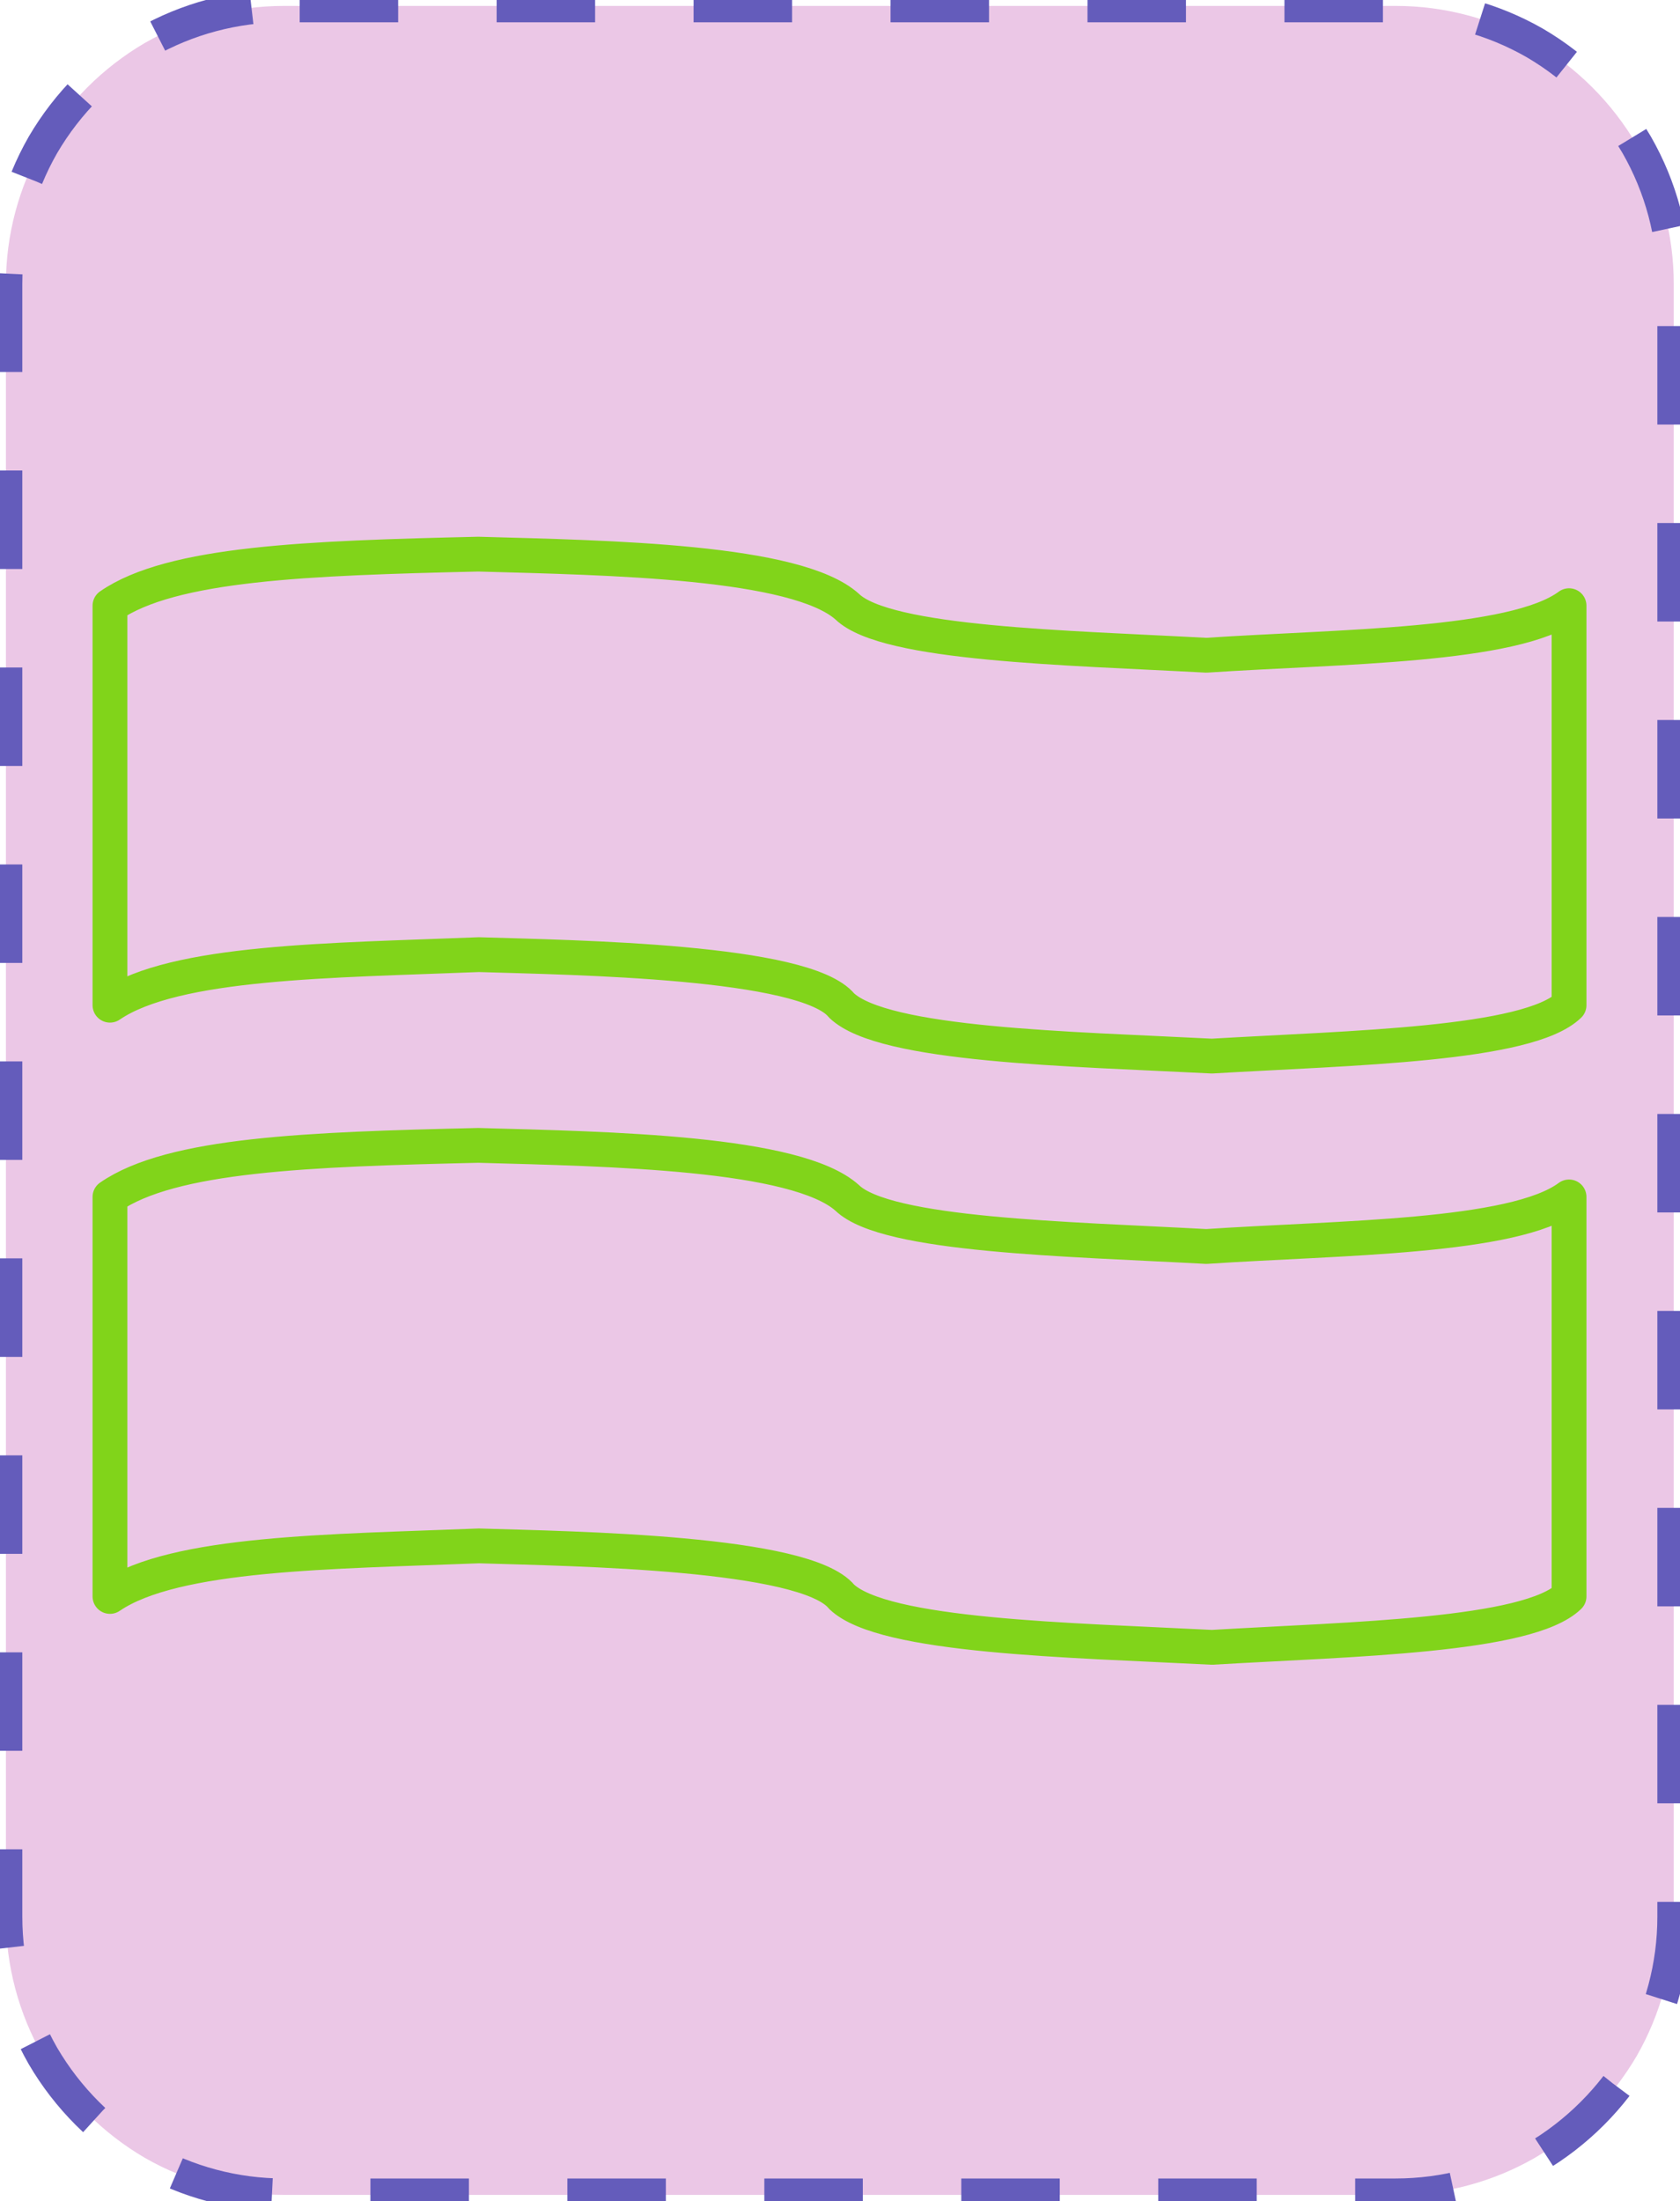 <?xml version="1.0" encoding="UTF-8"?>
<!DOCTYPE svg PUBLIC "-//W3C//DTD SVG 1.1//EN" "http://www.w3.org/Graphics/SVG/1.1/DTD/svg11.dtd">
<svg version="1.2" width="51.18mm" height="67.05mm" viewBox="5430 34351 5118 6705" preserveAspectRatio="xMidYMid" fill-rule="evenodd" stroke-width="28.222" stroke-linejoin="round" xmlns="http://www.w3.org/2000/svg" xmlns:ooo="http://xml.openoffice.org/svg/export" xmlns:xlink="http://www.w3.org/1999/xlink" xmlns:presentation="http://sun.com/xmlns/staroffice/presentation" xmlns:smil="http://www.w3.org/2001/SMIL20/" xmlns:anim="urn:oasis:names:tc:opendocument:xmlns:animation:1.0" xmlns:svg="urn:oasis:names:tc:opendocument:xmlns:svg-compatible:1.0" xml:space="preserve">
 <defs class="EmbeddedBulletChars">
  <g id="bullet-char-template-57356" transform="scale(0,-0)">
   <path d="M 580,1141 L 1163,571 580,0 -4,571 580,1141 Z"/>
  </g>
  <g id="bullet-char-template-57354" transform="scale(0,-0)">
   <path d="M 8,1128 L 1137,1128 1137,0 8,0 8,1128 Z"/>
  </g>
  <g id="bullet-char-template-10146" transform="scale(0,-0)">
   <path d="M 174,0 L 602,739 174,1481 1456,739 174,0 Z M 1358,739 L 309,1346 659,739 1358,739 Z"/>
  </g>
  <g id="bullet-char-template-10132" transform="scale(0,-0)">
   <path d="M 2015,739 L 1276,0 717,0 1260,543 174,543 174,936 1260,936 717,1481 1274,1481 2015,739 Z"/>
  </g>
  <g id="bullet-char-template-10007" transform="scale(0,-0)">
   <path d="M 0,-2 C -7,14 -16,27 -25,37 L 356,567 C 262,823 215,952 215,954 215,979 228,992 255,992 264,992 276,990 289,987 310,991 331,999 354,1012 L 381,999 492,748 772,1049 836,1024 860,1049 C 881,1039 901,1025 922,1006 886,937 835,863 770,784 769,783 710,716 594,584 L 774,223 C 774,196 753,168 711,139 L 727,119 C 717,90 699,76 672,76 641,76 570,178 457,381 L 164,-76 C 142,-110 111,-127 72,-127 30,-127 9,-110 8,-76 1,-67 -2,-52 -2,-32 -2,-23 -1,-13 0,-2 Z"/>
  </g>
  <g id="bullet-char-template-10004" transform="scale(0,-0)">
   <path d="M 285,-33 C 182,-33 111,30 74,156 52,228 41,333 41,471 41,549 55,616 82,672 116,743 169,778 240,778 293,778 328,747 346,684 L 369,508 C 377,444 397,411 428,410 L 1163,1116 C 1174,1127 1196,1133 1229,1133 1271,1133 1292,1118 1292,1087 L 1292,965 C 1292,929 1282,901 1262,881 L 442,47 C 390,-6 338,-33 285,-33 Z"/>
  </g>
  <g id="bullet-char-template-9679" transform="scale(0,-0)">
   <path d="M 813,0 C 632,0 489,54 383,161 276,268 223,411 223,592 223,773 276,916 383,1023 489,1130 632,1184 813,1184 992,1184 1136,1130 1245,1023 1353,916 1407,772 1407,592 1407,412 1353,268 1245,161 1136,54 992,0 813,0 Z"/>
  </g>
  <g id="bullet-char-template-8226" transform="scale(0,-0)">
   <path d="M 346,457 C 273,457 209,483 155,535 101,586 74,649 74,723 74,796 101,859 155,911 209,963 273,989 346,989 419,989 480,963 531,910 582,859 608,796 608,723 608,648 583,586 532,535 482,483 420,457 346,457 Z"/>
  </g>
  <g id="bullet-char-template-8211" transform="scale(0,-0)">
   <path d="M -4,459 L 1135,459 1135,606 -4,606 -4,459 Z"/>
  </g>
  <g id="bullet-char-template-61548" transform="scale(0,-0)">
   <path d="M 173,740 C 173,903 231,1043 346,1159 462,1274 601,1332 765,1332 928,1332 1067,1274 1183,1159 1299,1043 1357,903 1357,740 1357,577 1299,437 1183,322 1067,206 928,148 765,148 601,148 462,206 346,322 231,437 173,577 173,740 Z"/>
  </g>
 </defs>
 <g class="Page">
  <g class="com.sun.star.drawing.CustomShape">
   <g id="id3">
    <rect class="BoundingBox" stroke="none" fill="none" x="5430" y="34351" width="5118" height="6705"/>
    <path fill="rgb(235, 199, 230)" stroke="none" d="M 6294,34369 L 6295,34369 C 6146,34369 6000,34408 5871,34482 5743,34557 5636,34664 5561,34792 5487,34921 5448,35067 5448,35216 L 5448,40190 5448,40190 C 5448,40339 5487,40485 5561,40614 5636,40742 5743,40849 5871,40924 6000,40998 6146,41037 6295,41037 L 9682,41037 9682,41037 C 9831,41037 9977,40998 10106,40924 10234,40849 10341,40742 10416,40614 10490,40485 10529,40339 10529,40190 L 10529,35215 10529,35216 10529,35216 C 10529,35067 10490,34921 10416,34792 10341,34664 10234,34557 10106,34482 9977,34408 9831,34369 9682,34369 L 6294,34369 Z"/>
    <path fill="none" stroke="rgb(100, 92, 187)" stroke-width="100" stroke-linejoin="round" stroke-dasharray="300" stroke-dashoffset="500" d="M 6294,34369 L 6295,34369 C 6146,34369 6000,34408 5871,34482 5743,34557 5636,34664 5561,34792 5487,34921 5448,35067 5448,35216 L 5448,40190 5448,40190 C 5448,40339 5487,40485 5561,40614 5636,40742 5743,40849 5871,40924 6000,40998 6146,41037 6295,41037 L 9682,41037 9682,41037 C 9831,41037 9977,40998 10106,40924 10234,40849 10341,40742 10416,40614 10490,40485 10529,40339 10529,40190 L 10529,35215 10529,35216 10529,35216 C 10529,35067 10490,34921 10416,34792 10341,34664 10234,34557 10106,34482 9977,34408 9831,34369 9682,34369 L 6294,34369 Z">
    <animate attributeName="stroke-dashoffset" from="500" to="0" dur="0.2s" repeatCount="indefinite"/>
    </path>
   </g>
  </g>
  <g class="com.sun.star.drawing.CustomShape">
   <g id="id4">
    <rect class="BoundingBox" stroke="none" fill="none" x="5712" y="35986" width="4552" height="1636"/>
    <path fill="none" stroke="rgb(129,212,26)" stroke-width="106" stroke-linejoin="round" d="M 10210,36196 C 10042,36321 9509,36320 9105,36347 8682,36324 8130,36314 8011,36199 7856,36060 7288,36050 6887,36039 6368,36051 5953,36066 5765,36196 L 5765,37413 C 5963,37278 6440,37277 6889,37259 7183,37268 7883,37278 7994,37414 8122,37536 8692,37546 9122,37568 9548,37543 10085,37534 10210,37413 L 10210,36196 Z"/>
   </g>
  </g>
  <g class="com.sun.star.drawing.CustomShape">
   <g id="id5">
    <rect class="BoundingBox" stroke="none" fill="none" x="5712" y="37787" width="4552" height="1636"/>
    <path fill="none" stroke="rgb(129,212,26)" stroke-width="106" stroke-linejoin="round" d="M 10210,37997 C 10042,38122 9509,38121 9105,38148 8682,38125 8130,38115 8011,38000 7856,37861 7288,37851 6887,37840 6368,37852 5953,37867 5765,37997 L 5765,39214 C 5963,39079 6440,39078 6889,39060 7183,39069 7883,39079 7994,39215 8122,39337 8692,39347 9122,39369 9548,39344 10085,39335 10210,39214 L 10210,37997 Z"/>
   </g>
  </g>
 </g>
</svg>